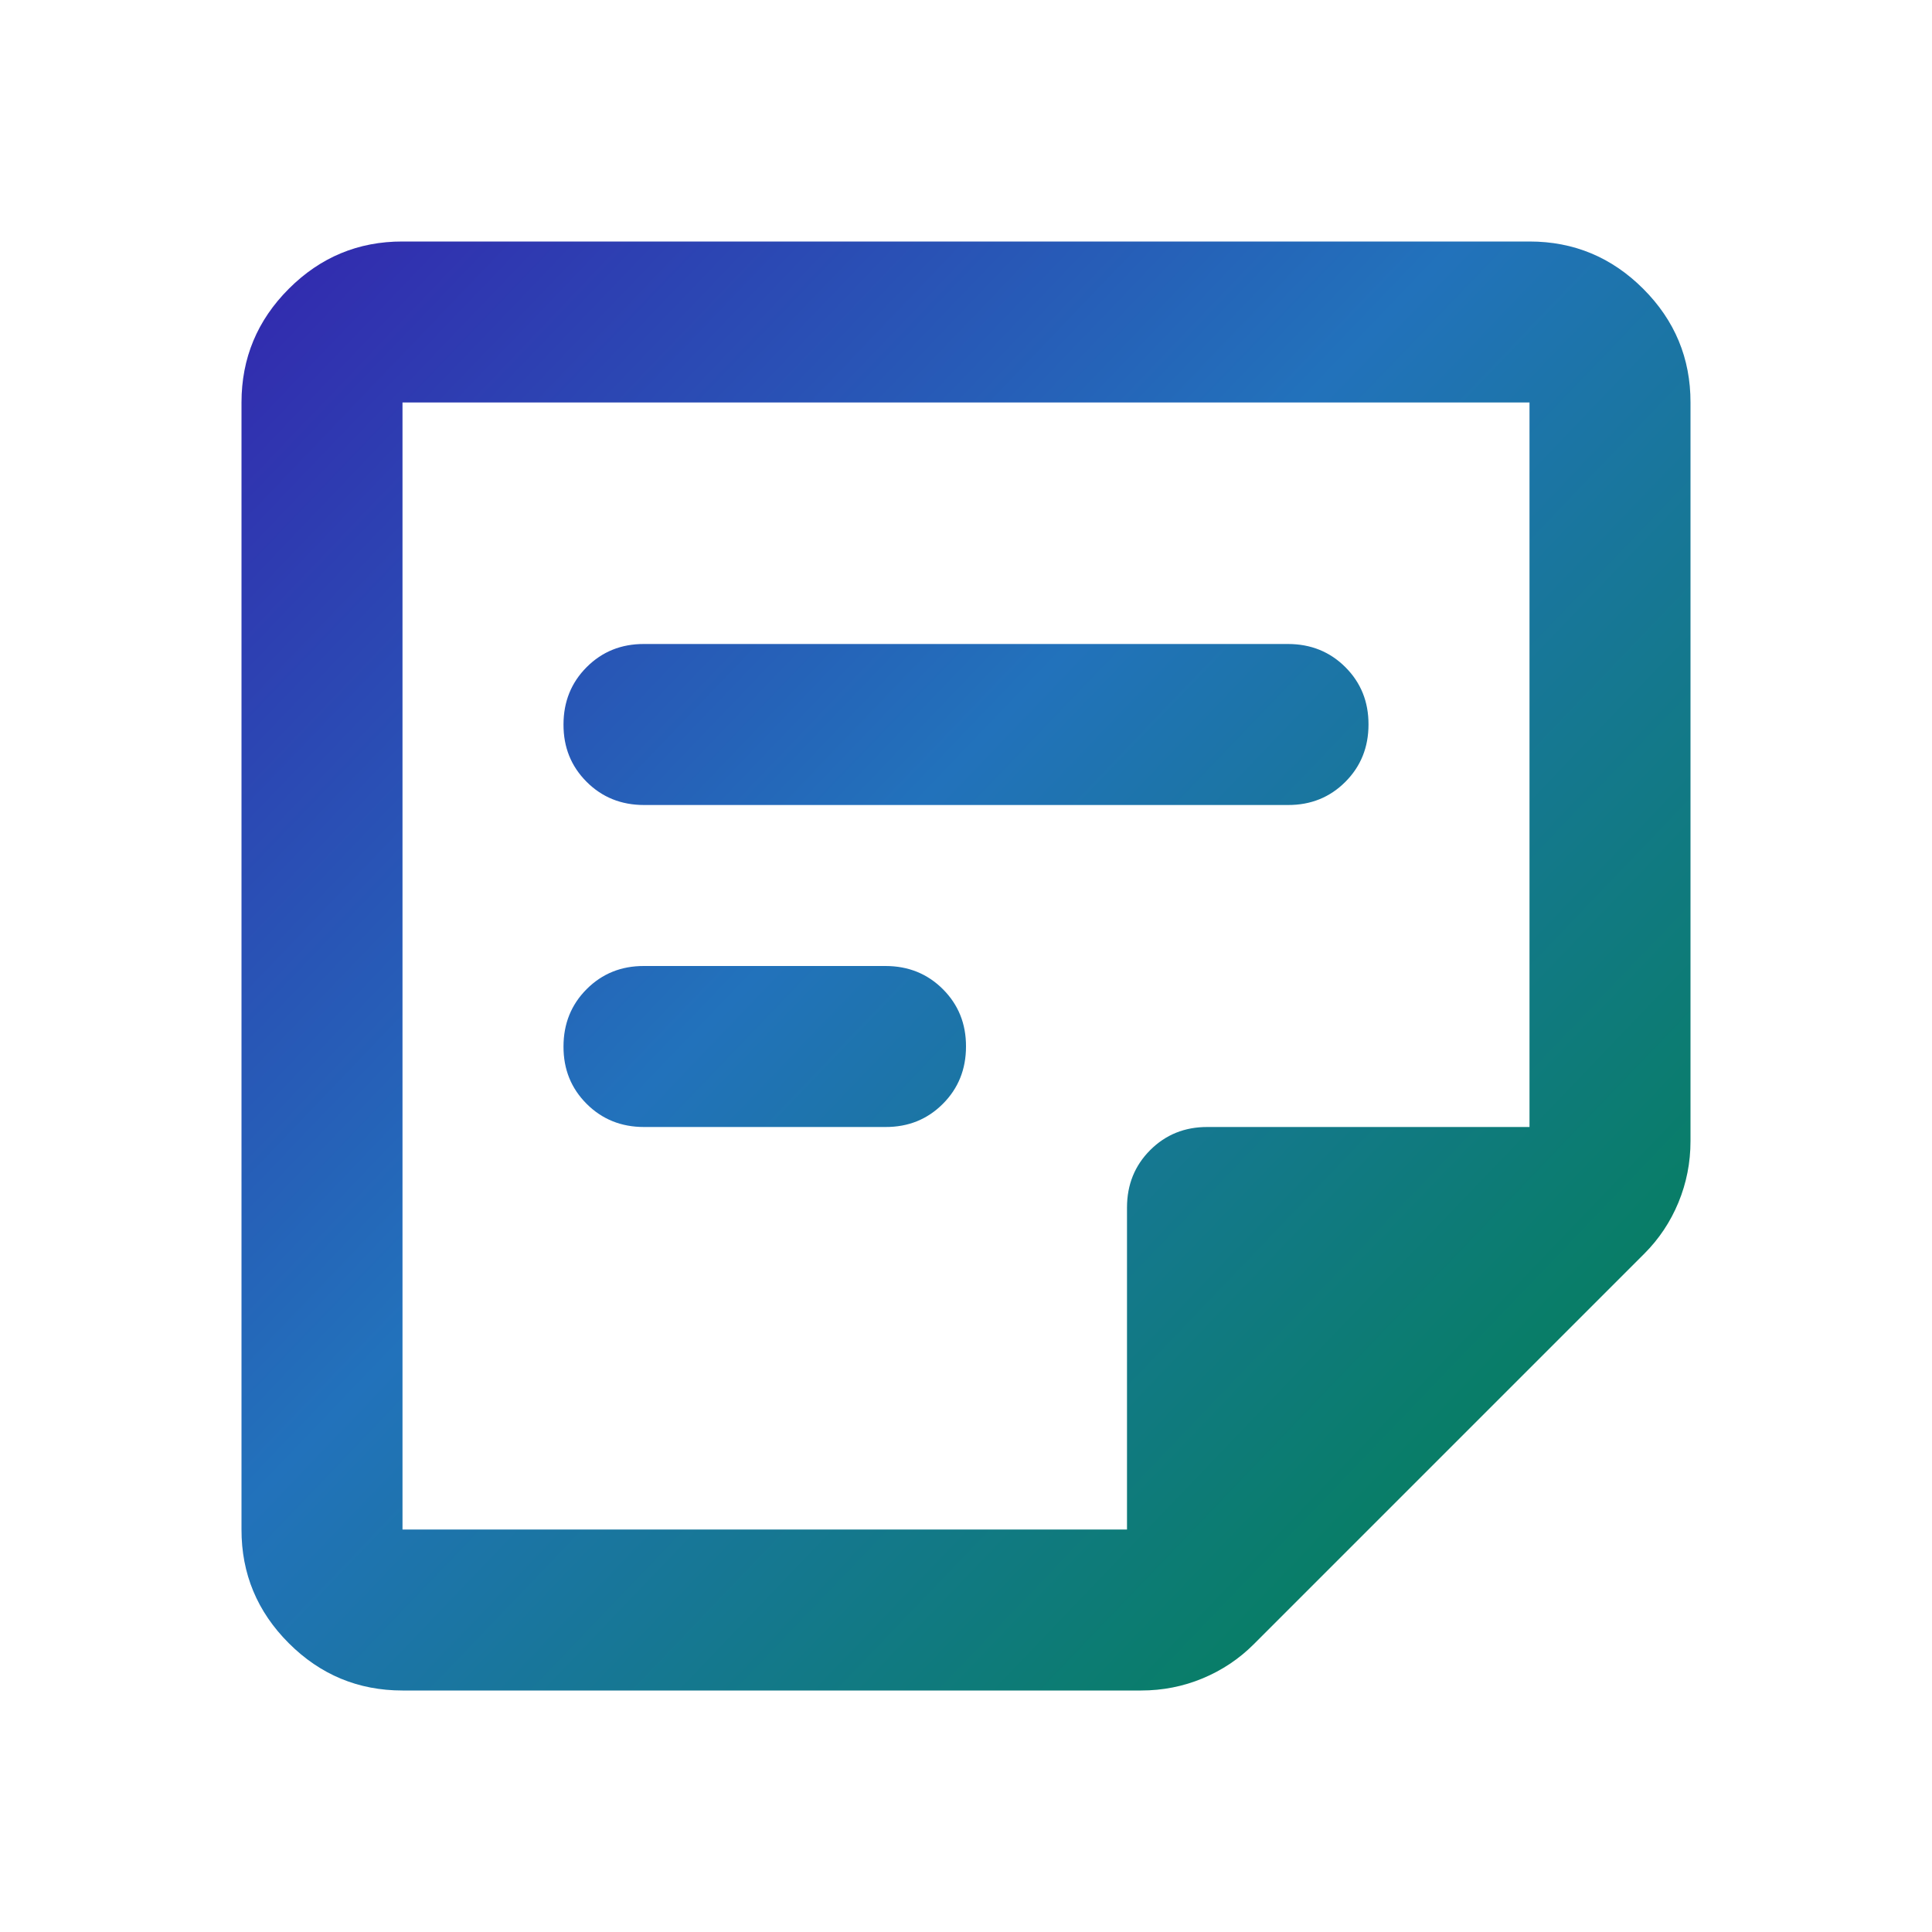 <svg width="24" height="24" viewBox="0 0 24 24" fill="none" xmlns="http://www.w3.org/2000/svg">
<path d="M5 19H14V15C14 14.717 14.096 14.479 14.288 14.287C14.48 14.095 14.717 13.999 15 14H19V5H5V19ZM5 21C4.45 21 3.979 20.804 3.587 20.412C3.195 20.02 2.999 19.549 3 19V5C3 4.45 3.196 3.979 3.588 3.587C3.98 3.195 4.451 2.999 5 3H19C19.55 3 20.021 3.196 20.413 3.588C20.805 3.98 21.001 4.451 21 5V14.175C21 14.442 20.95 14.696 20.85 14.938C20.75 15.18 20.608 15.392 20.425 15.575L15.575 20.425C15.392 20.608 15.179 20.75 14.938 20.85C14.697 20.95 14.442 21 14.175 21H5ZM11 14H8C7.717 14 7.479 13.904 7.287 13.712C7.095 13.52 6.999 13.283 7 13C7 12.717 7.096 12.479 7.288 12.287C7.48 12.095 7.717 11.999 8 12H11C11.283 12 11.521 12.096 11.713 12.288C11.905 12.48 12.001 12.717 12 13C12 13.283 11.904 13.521 11.712 13.713C11.52 13.905 11.283 14.001 11 14ZM16 10H8C7.717 10 7.479 9.904 7.287 9.712C7.095 9.52 6.999 9.283 7 9C7 8.717 7.096 8.479 7.288 8.287C7.48 8.095 7.717 7.999 8 8H16C16.283 8 16.521 8.096 16.713 8.288C16.905 8.48 17.001 8.717 17 9C17 9.283 16.904 9.521 16.712 9.713C16.52 9.905 16.283 10.001 16 10Z" fill="url(#paint0_linear_1361_18011)"/>
<defs>
<linearGradient id="paint0_linear_1361_18011" x1="1.579" y1="-1.031" x2="22.125" y2="18.647" gradientUnits="userSpaceOnUse">
<stop offset="0.063" stop-color="#3619AB"/>
<stop offset="0.518" stop-color="#2272BB"/>
<stop offset="1" stop-color="#00814B"/>
</linearGradient>
</defs>
</svg>
